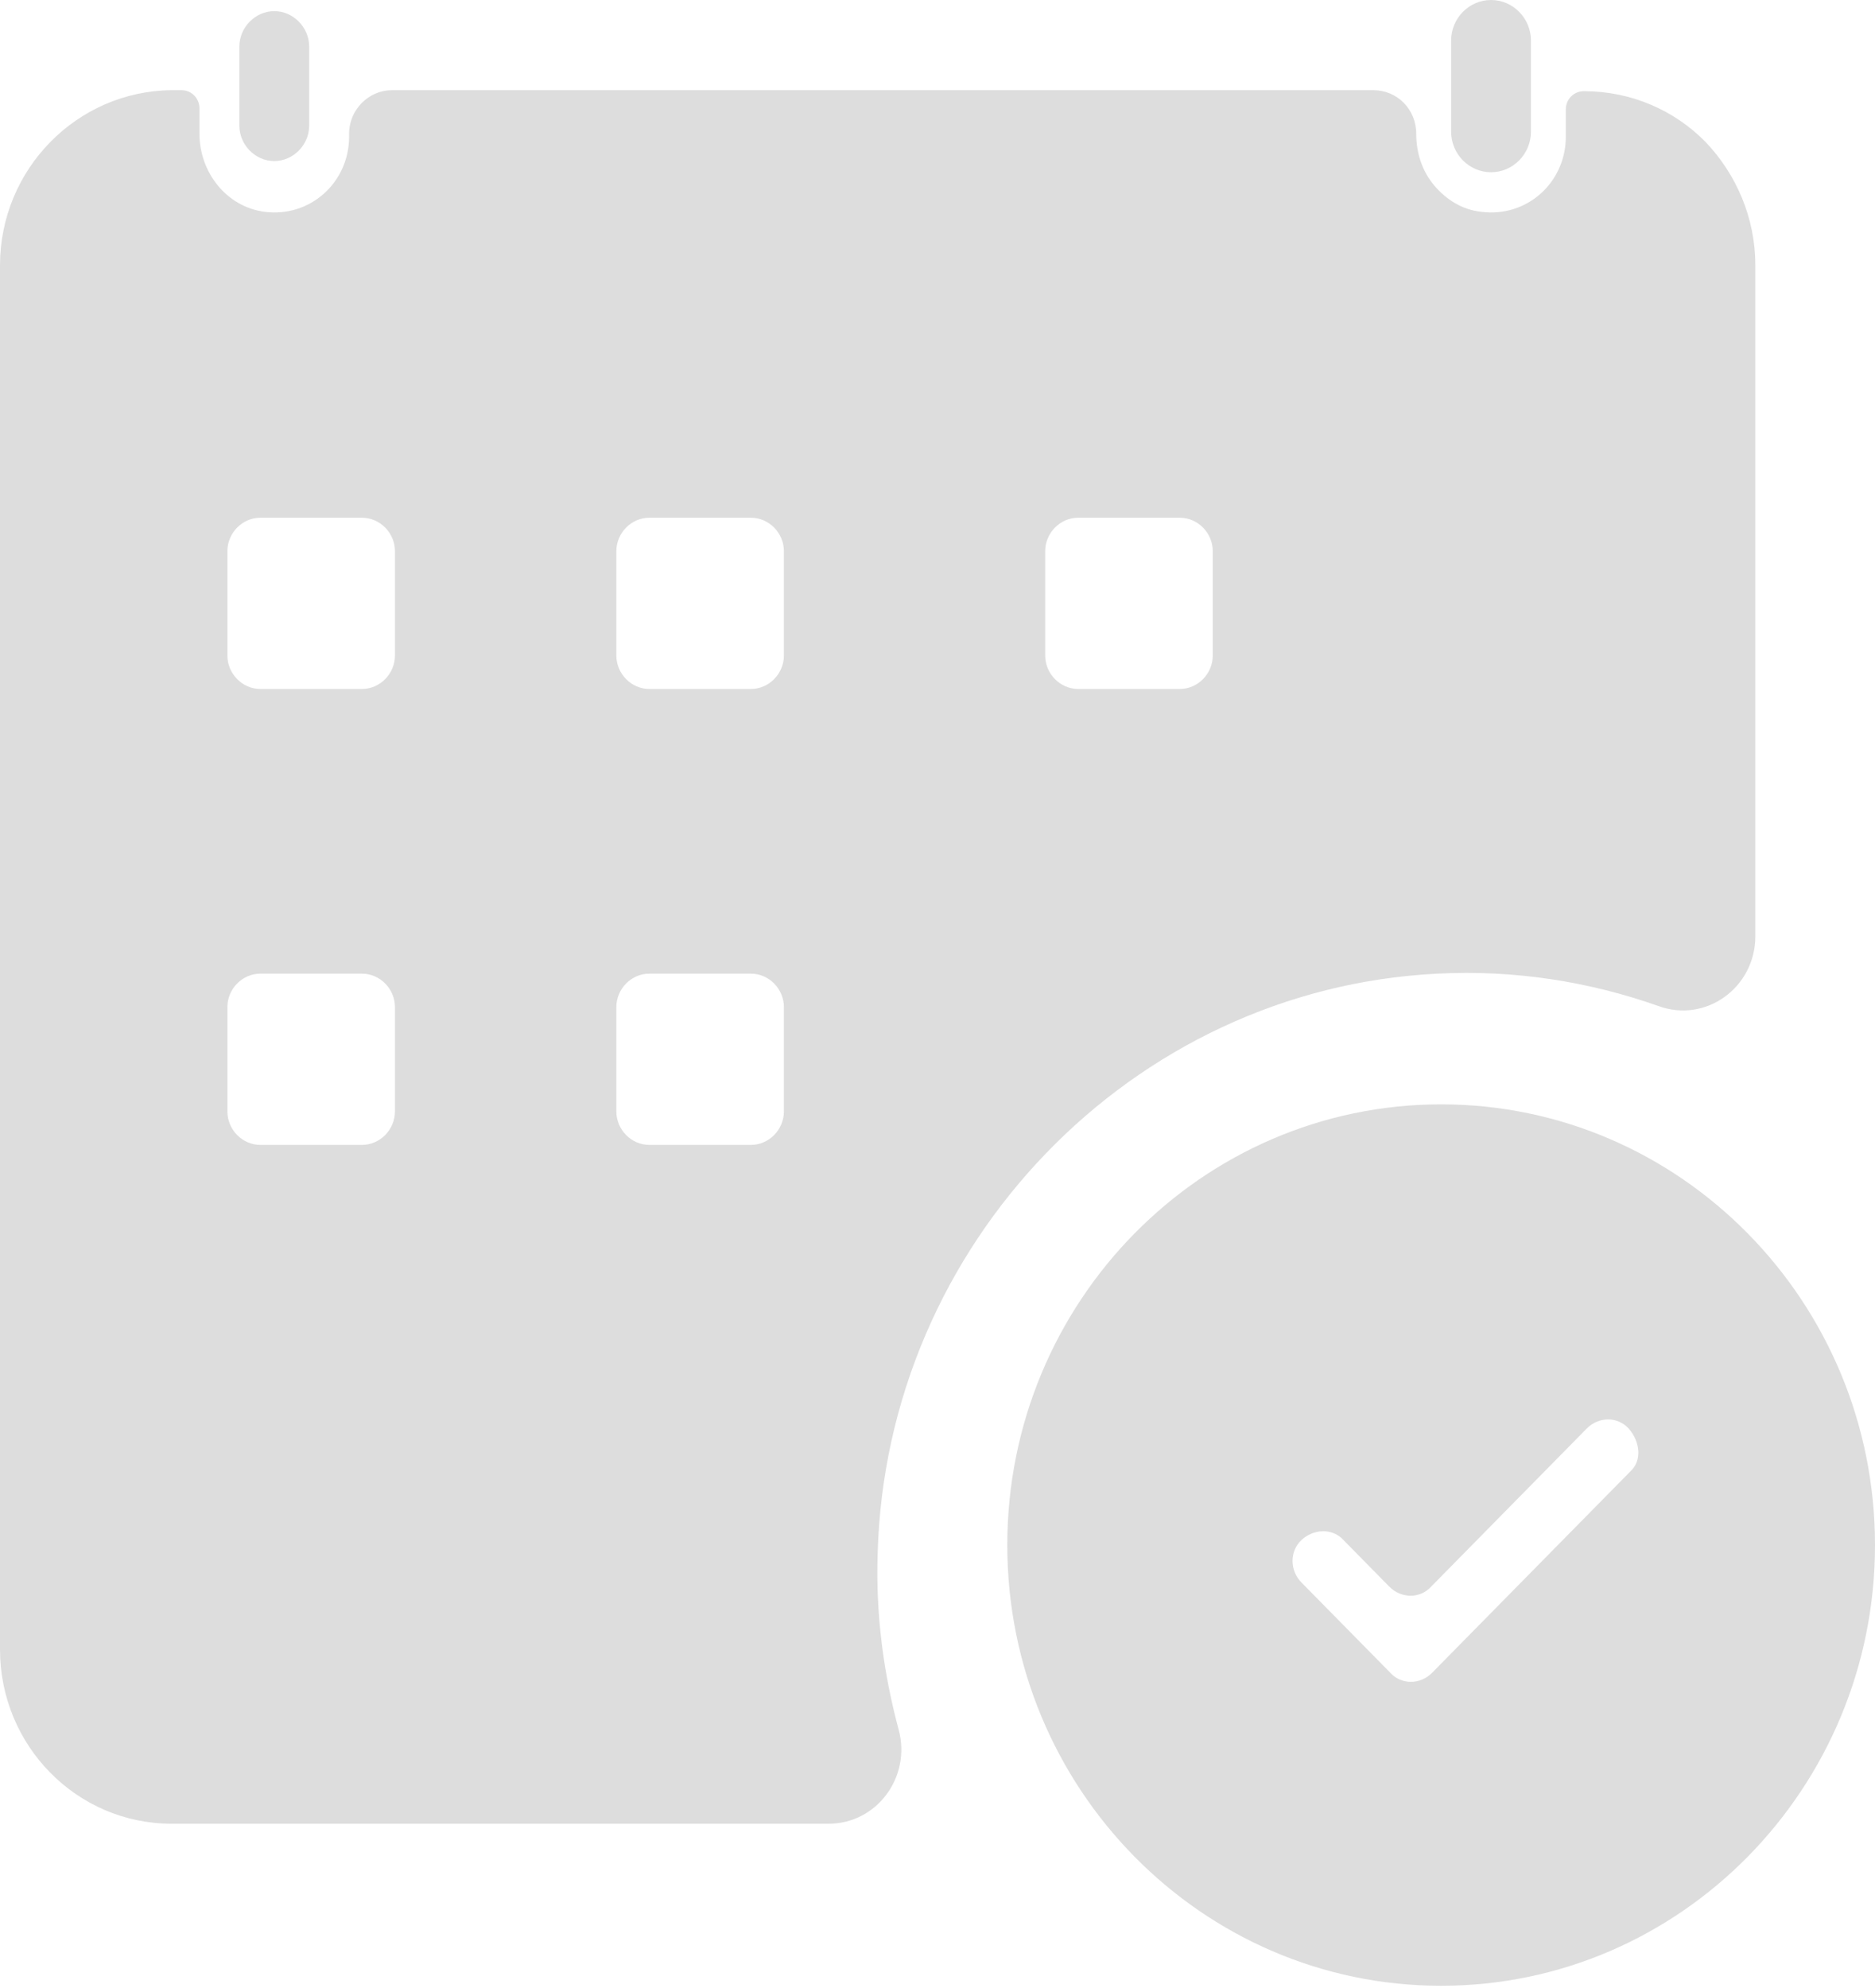 <svg width="50" height="53" viewBox="0 0 50 53" fill="none" xmlns="http://www.w3.org/2000/svg">
<g clip-path="url(#clip0)">
<path d="M38.431 29.442C32.047 29.442 26.861 34.709 26.861 41.192C26.861 47.674 32.047 52.941 38.431 52.941C44.813 52.941 50 47.674 50 41.192C50 34.709 44.813 29.442 38.431 29.442ZM43.484 39.22L38.191 44.595C37.872 44.919 37.367 44.919 37.074 44.595L34.707 42.191C34.388 41.867 34.388 41.354 34.707 41.056C35.026 40.759 35.532 40.732 35.824 41.056L37.047 42.299C37.367 42.623 37.872 42.623 38.164 42.299L42.313 38.085C42.633 37.761 43.138 37.761 43.431 38.085C43.723 38.41 43.803 38.923 43.484 39.22Z" fill="#DDDDDD"/>
<path d="M39.761 4.592C39.176 4.592 38.697 4.106 38.697 3.511V1.08C38.697 0.486 39.176 0 39.761 0C40.346 0 40.825 0.486 40.825 1.08V3.511C40.825 4.106 40.346 4.592 39.761 4.592Z" fill="#DDDDDD"/>
<path d="M7.314 4.294C6.808 4.294 6.383 3.862 6.383 3.349V1.242C6.383 0.729 6.808 0.297 7.314 0.297C7.819 0.297 8.245 0.729 8.245 1.242V3.349C8.245 3.862 7.819 4.294 7.314 4.294Z" fill="#DDDDDD"/>
<path d="M45.479 3.782C44.654 2.945 43.511 2.431 42.234 2.431C41.968 2.431 41.755 2.647 41.755 2.917V3.647C41.755 4.862 40.718 5.808 39.495 5.646C38.989 5.592 38.564 5.321 38.245 4.943C37.925 4.565 37.766 4.079 37.766 3.566C37.766 2.917 37.261 2.404 36.622 2.404H10.452C9.84 2.404 9.309 2.917 9.309 3.566V3.647C9.309 4.862 8.271 5.808 7.048 5.646C6.037 5.511 5.319 4.592 5.319 3.566V2.89C5.319 2.62 5.106 2.404 4.84 2.404H4.574C2.048 2.431 0 4.511 0 7.077V43.974C0 46.54 2.048 48.62 4.574 48.62H22.101C23.378 48.62 24.308 47.377 23.963 46.108C23.564 44.622 23.351 43.056 23.404 41.435C23.617 33.17 30.186 26.363 38.325 25.958C40.399 25.85 42.394 26.174 44.229 26.822C45.479 27.281 46.809 26.336 46.809 24.958V7.077C46.809 5.808 46.303 4.646 45.479 3.782ZM10.532 29.631C10.532 30.117 10.133 30.523 9.654 30.523H6.941C6.463 30.523 6.064 30.117 6.064 29.631V26.849C6.064 26.363 6.463 25.958 6.941 25.958H9.654C10.133 25.958 10.532 26.363 10.532 26.849V29.631V29.631ZM10.532 17.476C10.532 17.962 10.133 18.368 9.654 18.368H6.941C6.463 18.368 6.064 17.962 6.064 17.476V14.694C6.064 14.208 6.463 13.803 6.941 13.803H9.654C10.133 13.803 10.532 14.208 10.532 14.694V17.476V17.476ZM20.904 29.631C20.904 30.117 20.505 30.523 20.027 30.523H17.314C16.835 30.523 16.436 30.117 16.436 29.631V26.849C16.436 26.363 16.835 25.958 17.314 25.958H20.027C20.505 25.958 20.904 26.363 20.904 26.849V29.631ZM20.904 17.476C20.904 17.962 20.505 18.368 20.027 18.368H17.314C16.835 18.368 16.436 17.962 16.436 17.476V14.694C16.436 14.208 16.835 13.803 17.314 13.803H20.027C20.505 13.803 20.904 14.208 20.904 14.694V17.476ZM32.34 17.476C32.34 17.962 31.942 18.368 31.463 18.368H28.75C28.271 18.368 27.872 17.962 27.872 17.476V14.694C27.872 14.208 28.271 13.803 28.75 13.803H31.463C31.942 13.803 32.34 14.208 32.34 14.694V17.476Z" fill="#DDDDDD"/>
</g>
<defs>
<clipPath id="clip0">
<rect width="50" height="52.941" fill="white"/>
</clipPath>
</defs>
</svg>
